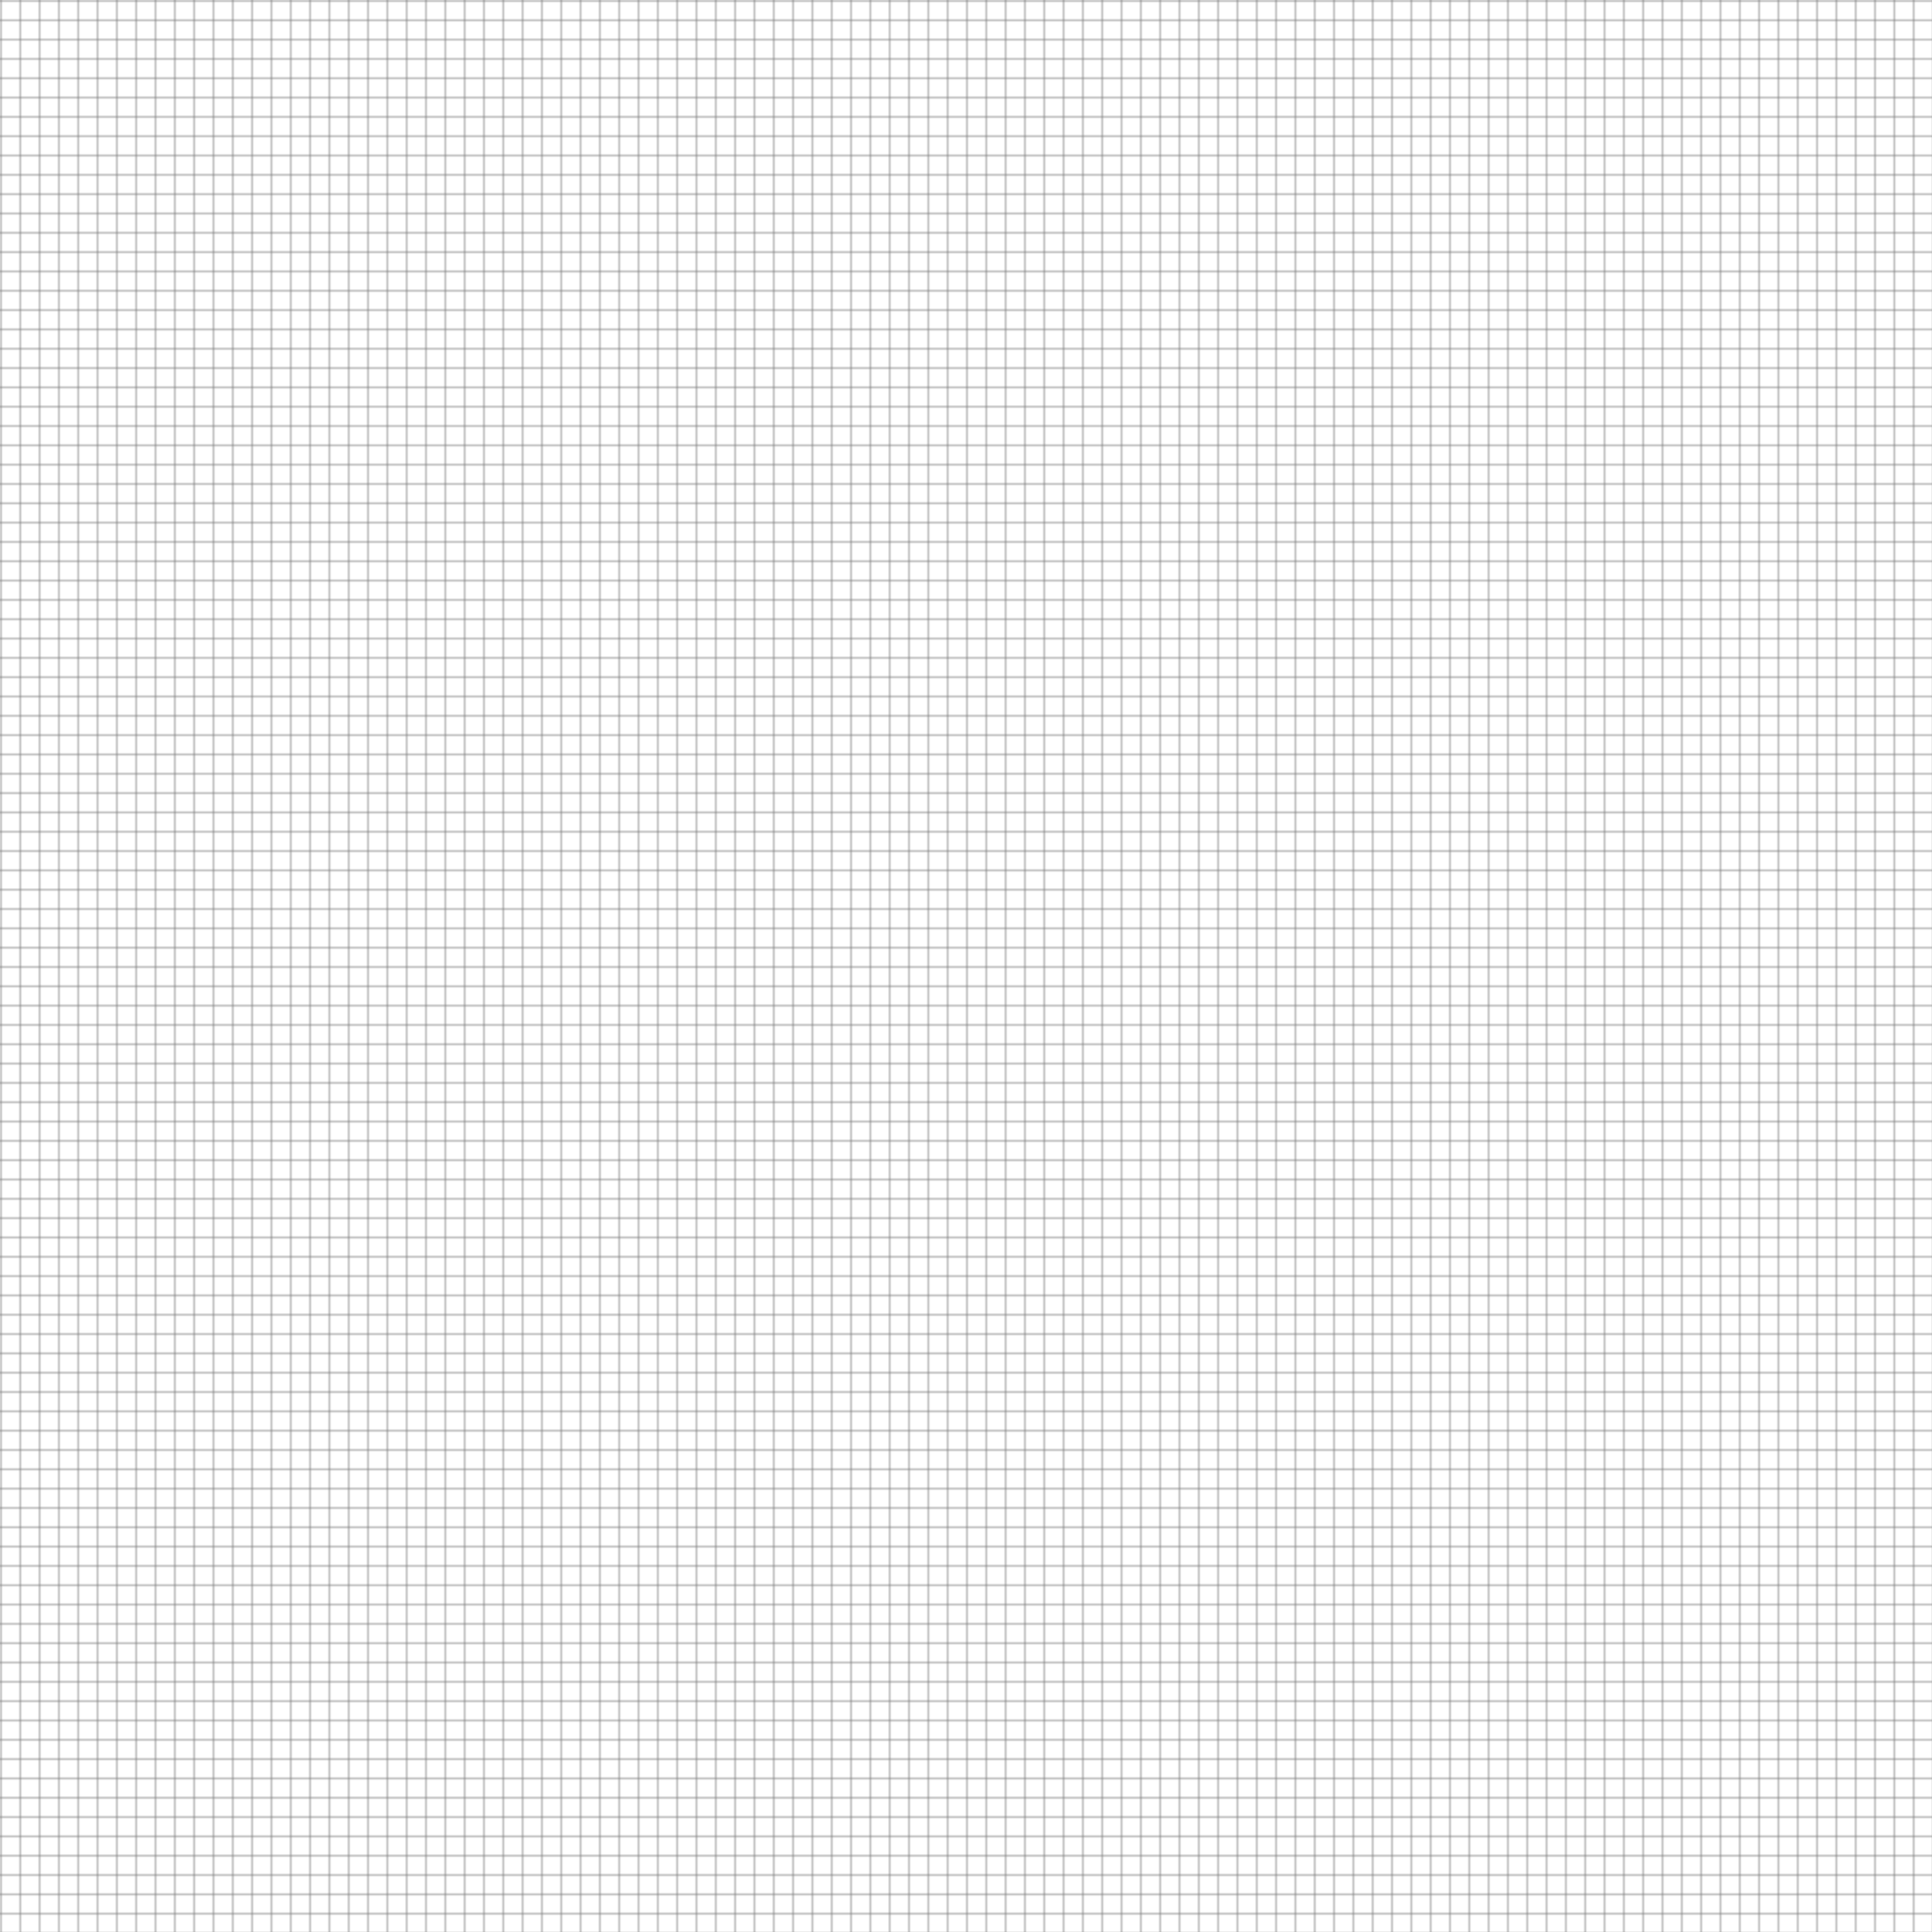 
              <svg width="1000" height="1000" xmlns="http://www.w3.org/2000/svg">
                  <!-- Define a pattern for the grid background -->
                  <defs>
                      <pattern id="grid" width="10" height="10" patternUnits="userSpaceOnUse">
                          <rect width="10" height="10" fill="white" />
                          <path d="M 10 0 L 0 0 0 10" fill="none" stroke="gray" stroke-width="1" />
                      </pattern>
                  </defs>
  
                  <!-- Apply the grid background to a large rectangle -->
                  <rect width="1000" height="1000" fill="url(#grid)" />
          </svg>